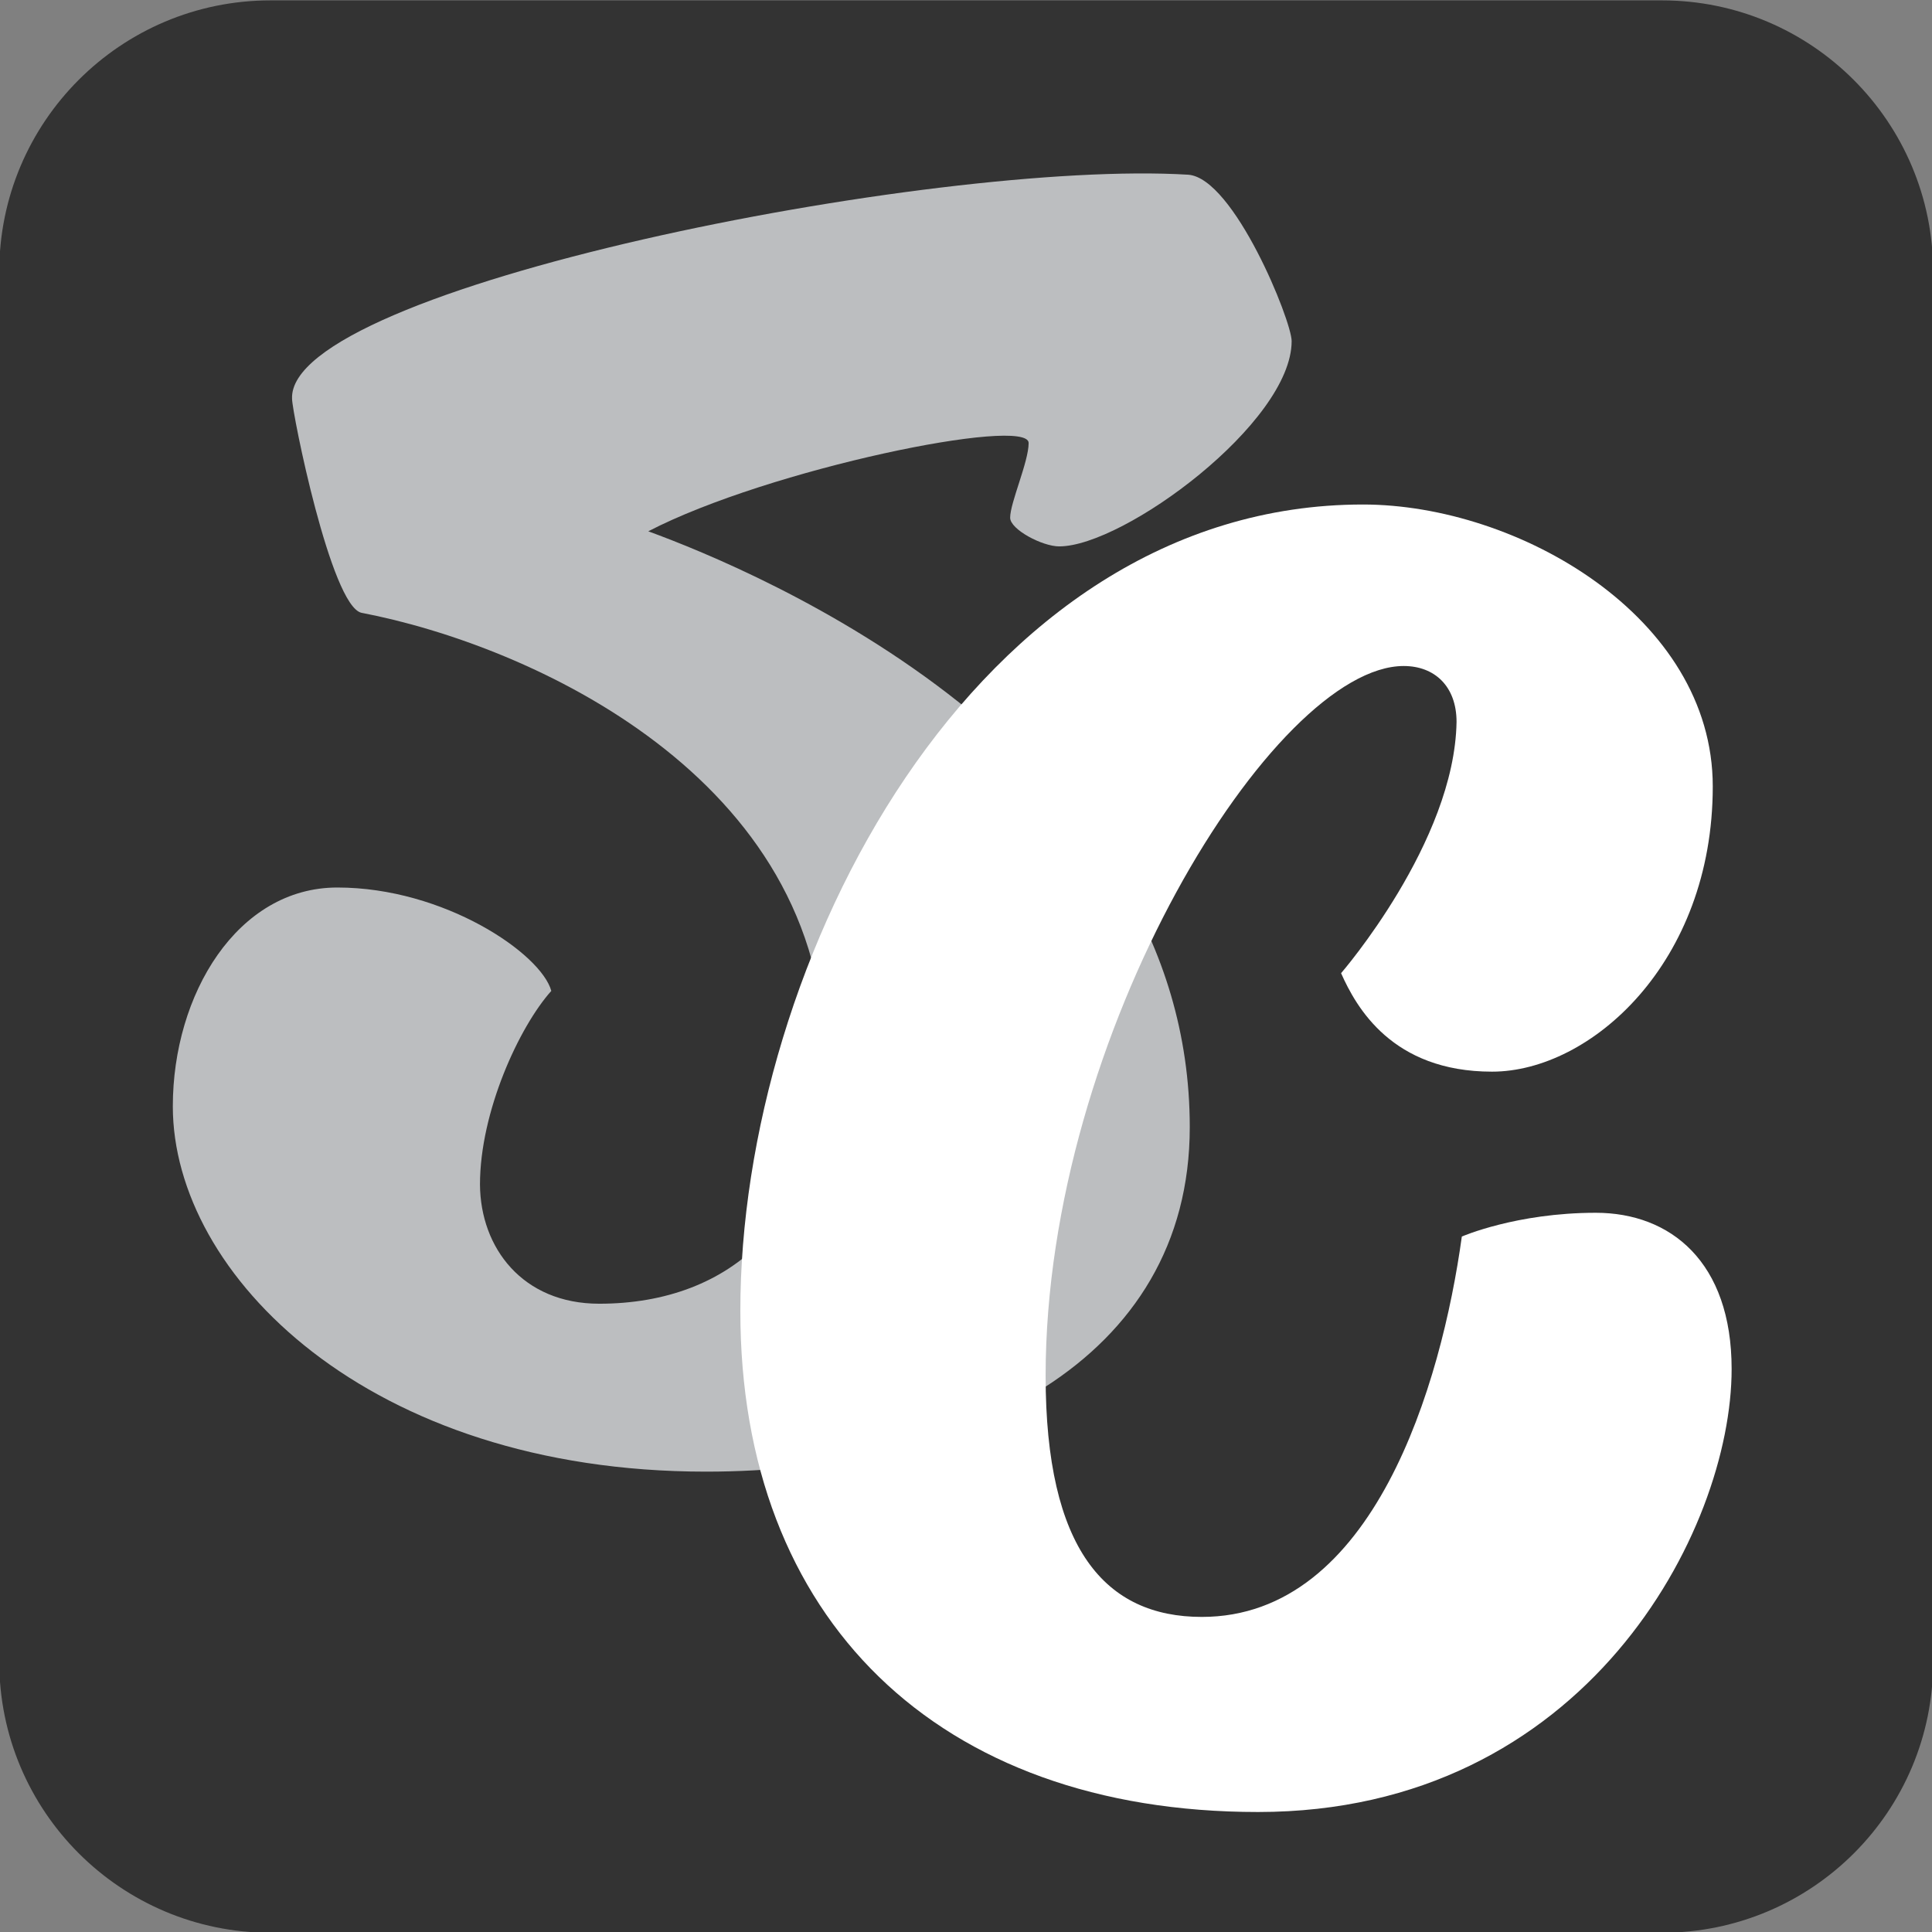 <?xml version="1.0" encoding="utf-8"?>
<!-- Generator: Adobe Illustrator 27.3.1, SVG Export Plug-In . SVG Version: 6.00 Build 0)  -->
<svg version="1.1" id="Layer_1" xmlns="http://www.w3.org/2000/svg" xmlns:xlink="http://www.w3.org/1999/xlink" x="0px" y="0px"
	 viewBox="0 0 512 512" style="enable-background:new 0 0 512 512;" xml:space="preserve">
<rect x="0" y="0" width="512" height="512" fill="#808080" stroke="none"/>
<style type="text/css">
	.st0{fill:#333333;}
	.st1{fill:#BCBEC0;}
	.st2{fill:#FFFFFF;}
</style>
<path class="st0" d="M440.4,512.2H71.7C32,512.2-0.2,480-0.2,440.3V72C-0.2,32.3,32,0.1,71.7,0.1h368.7c39.7,0,71.9,32.2,71.9,71.9
	v368.3C512.4,480,480.2,512.2,440.4,512.2z"/>
<g>
	<path class="st1" d="M158.8,345.5c35.1,0,59.8-22.5,59.8-64.8c0-74.7-78.3-109.8-122.8-118.3c-8.1-1.8-18.4-53.1-18.4-56.7
		C76,76.4,247.4,42.2,314.9,46.3c12.1,0.9,27.4,38.7,27.4,44.1c0,21.6-44.5,54.4-61.6,54.4c-4.5,0-13-4.5-13-7.6
		c0-4,4.9-14.8,4.9-19.8c0-7.2-68.8,6.8-100.8,23.4c28.4,10.4,143.5,58,143.5,157.9c0,62.1-59.8,91.3-128.2,91.3
		c-89.5,0-141.3-52.2-141.3-96.8c0-29.7,17.1-58,43.6-58c28.3,0,54,17.5,56.7,27.4c-8.5,9.5-18.9,32-18.9,51.3
		C127.3,330.7,138.5,345.5,158.8,345.5z"/>
</g>
<g>
	<path class="st2" d="M361.2,133.7c41,0,92.7,29.7,92.7,74.7c0,46.8-32.4,75.6-58.5,75.6c-26.5,0-36-17.1-40-26.1
		c0,0,30.1-34.7,30.6-66.6c0-9.4-5.8-14.8-14-14.8c-34.2,0-94.9,97.2-94.9,188.1c0,45.9,15.8,63.9,41.4,63.9
		c45.5,0,63.5-61.7,68.9-100.8c0,0,14.4-6.3,35.5-6.3c19.8,0,36,13,36,41.4c0,42.8-38.7,117.4-125.5,117.4
		c-85,0-137.2-51.3-137.2-132.7C196.1,255.2,258.2,133.7,361.2,133.7z"/>
</g>
<g>
</g>
<g>
</g>
<g>
</g>
<g>
</g>
<g>
</g>
<g>
</g>
</svg>
